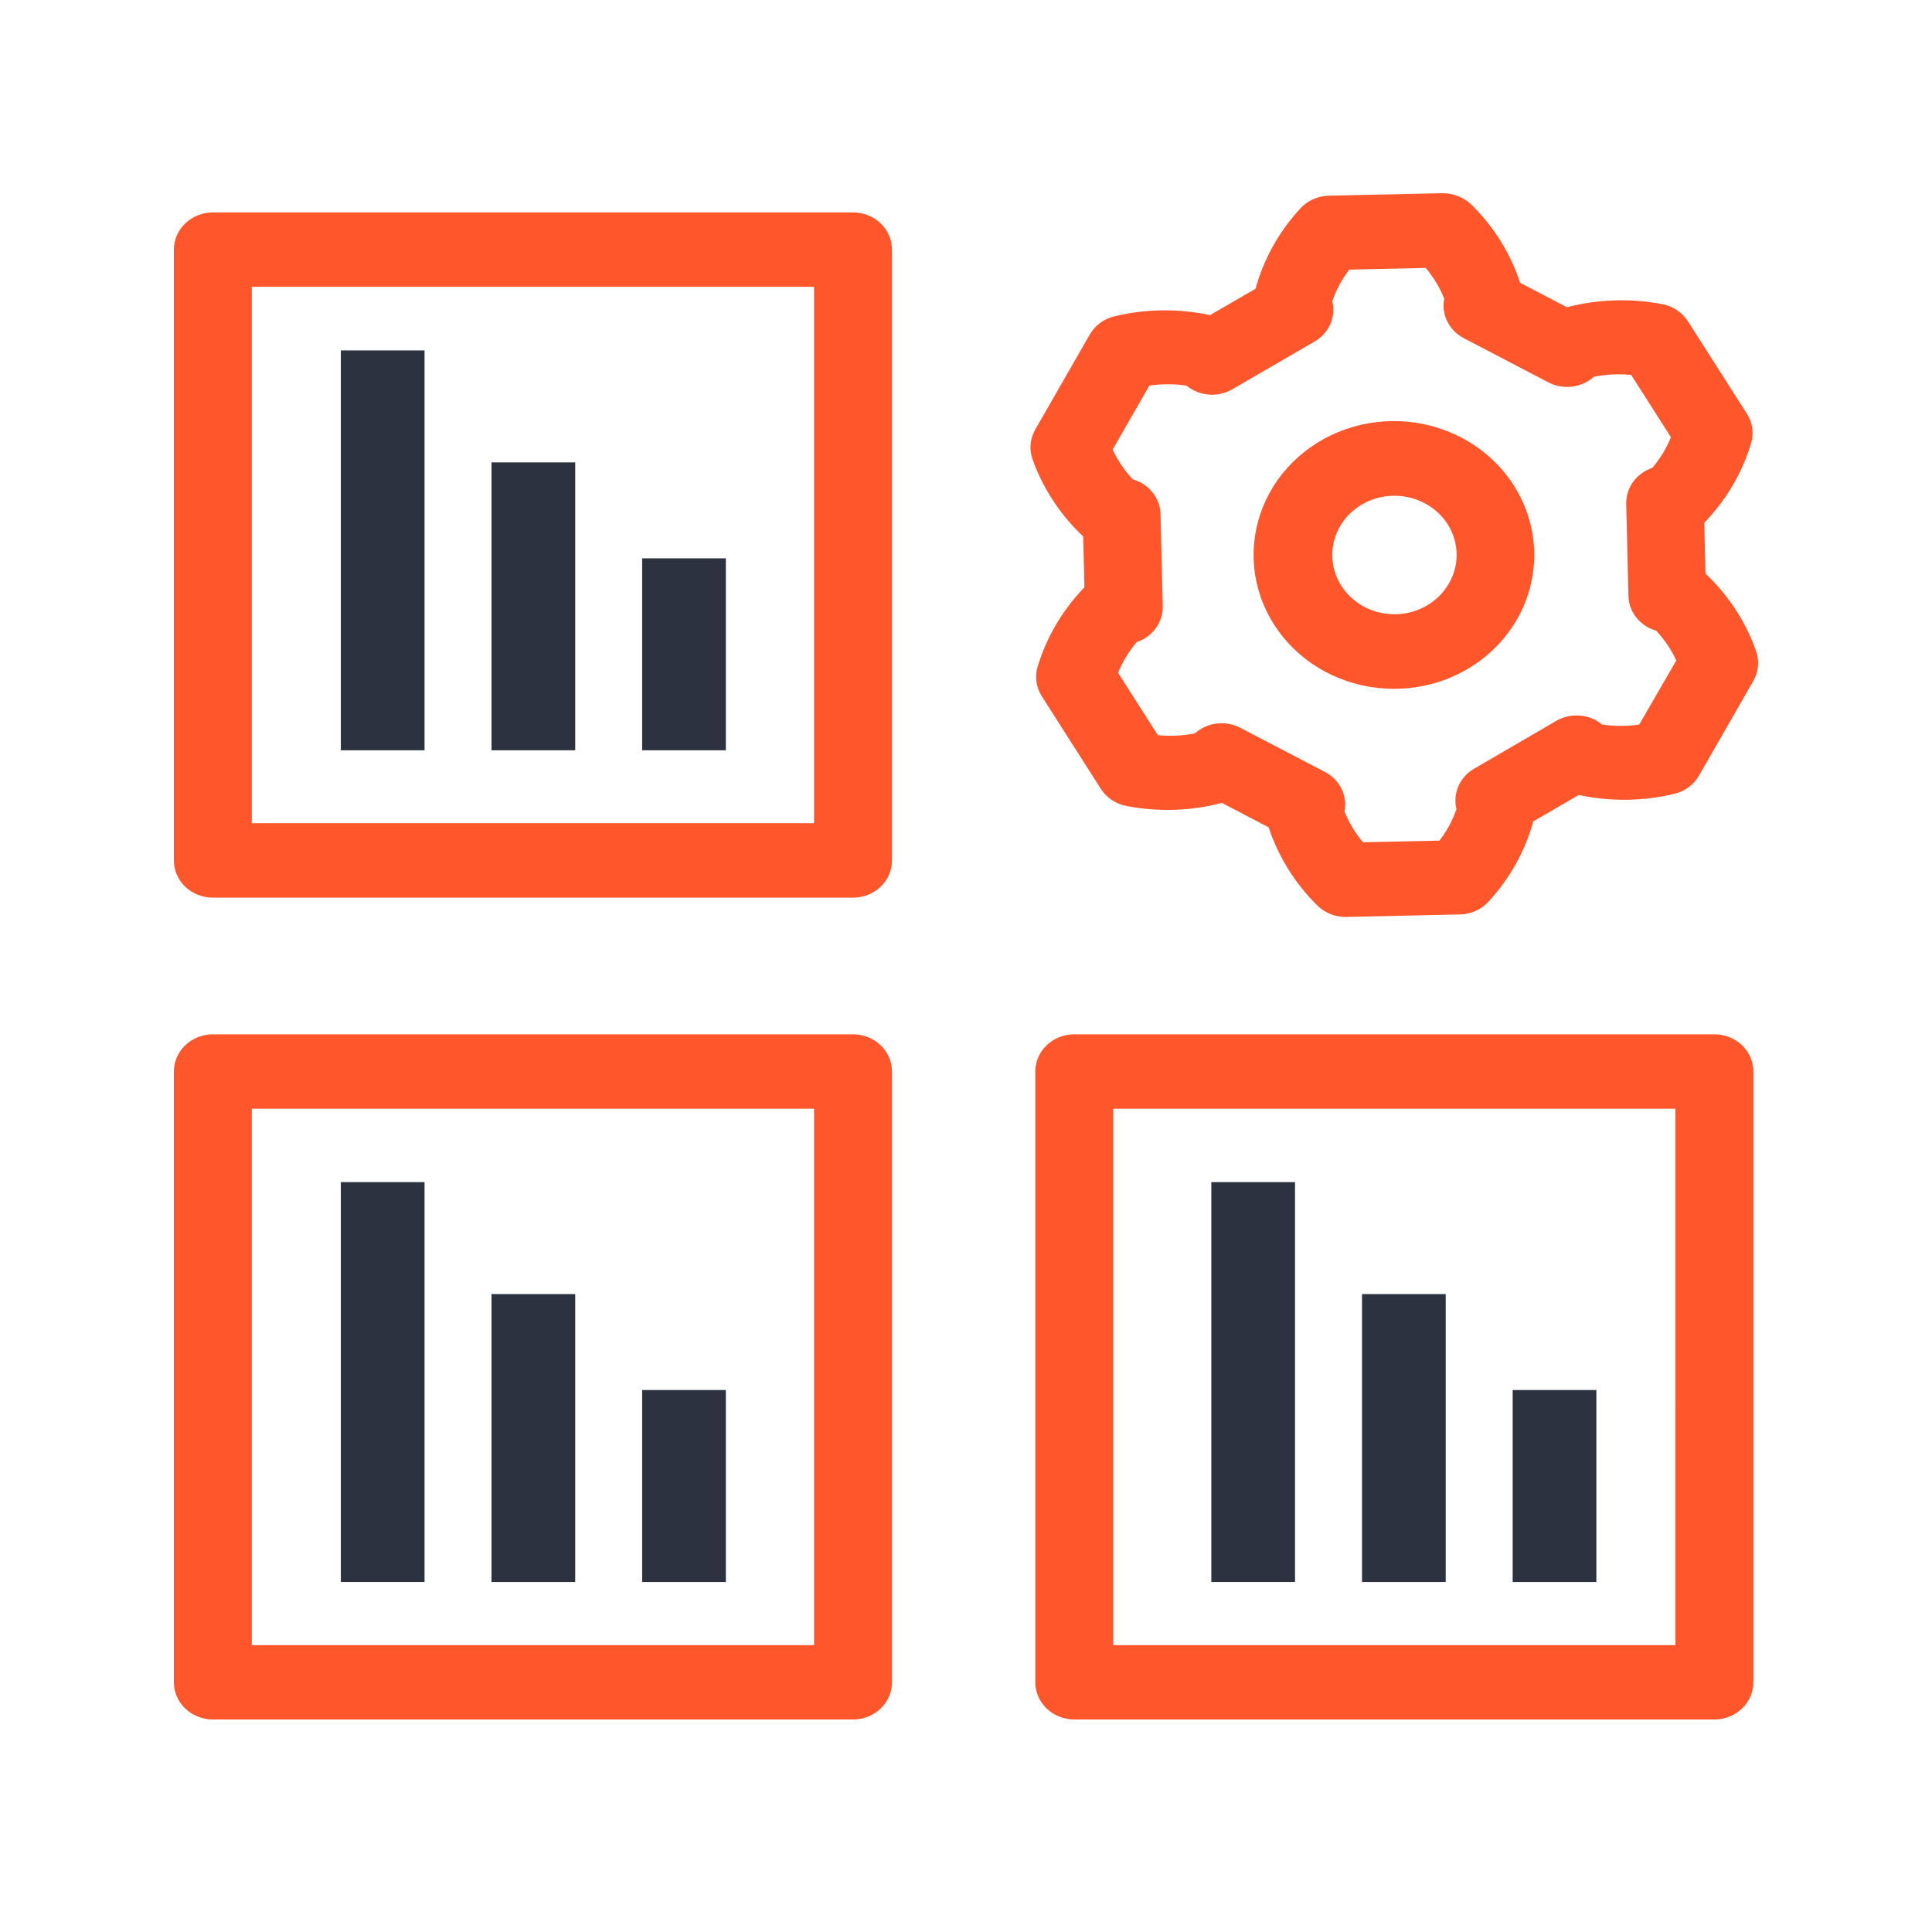 <svg xmlns="http://www.w3.org/2000/svg" fill="none" viewBox="0 0 120 120"><g fill="#FF562C" class="colorPrimary"><path d="M52.984 13.194H13.221C12.579 13.194 11.963 13.438 11.509 13.871C11.055 14.304 10.8 14.891 10.8 15.504V53.446C10.8 54.058 11.055 54.646 11.509 55.079C11.963 55.512 12.579 55.755 13.221 55.755H52.984C53.626 55.755 54.241 55.512 54.695 55.079C55.149 54.646 55.404 54.058 55.404 53.446V15.504C55.404 14.891 55.149 14.304 54.695 13.871C54.241 13.438 53.626 13.194 52.984 13.194ZM50.563 51.131H15.641V17.814H50.563V51.131ZM52.984 64.243H13.221C12.579 64.243 11.963 64.487 11.509 64.92C11.055 65.353 10.8 65.941 10.8 66.553V104.49C10.8 105.103 11.055 105.69 11.509 106.123C11.963 106.557 12.579 106.8 13.221 106.8H52.984C53.626 106.8 54.241 106.557 54.695 106.123C55.149 105.69 55.404 105.103 55.404 104.49V66.553C55.404 65.941 55.149 65.353 54.695 64.92C54.241 64.487 53.626 64.243 52.984 64.243ZM50.563 102.181H15.641V68.863H50.563V102.181ZM106.482 64.243H66.724C66.082 64.243 65.466 64.487 65.012 64.92C64.558 65.353 64.303 65.941 64.303 66.553V104.49C64.303 105.103 64.558 105.69 65.012 106.123C65.466 106.557 66.082 106.8 66.724 106.8H106.484C107.126 106.8 107.742 106.557 108.196 106.123C108.65 105.69 108.905 105.103 108.905 104.49V66.553C108.905 65.941 108.65 65.353 108.196 64.92C107.742 64.487 107.126 64.243 106.484 64.243H106.482ZM104.061 102.181H69.144V68.863H104.063L104.061 102.181ZM90.781 27.186C89.616 26.574 88.319 26.224 86.99 26.163C85.662 26.103 84.336 26.334 83.115 26.837C81.894 27.341 80.811 28.105 79.947 29.07C79.083 30.036 78.463 31.177 78.133 32.407C77.803 33.636 77.772 34.921 78.043 36.164C78.315 37.407 78.88 38.573 79.697 39.575C80.514 40.577 81.56 41.387 82.756 41.943C83.952 42.499 85.265 42.787 86.595 42.784C87.427 42.782 88.254 42.669 89.052 42.447C90.701 41.981 92.169 41.061 93.271 39.801C94.373 38.542 95.06 36.999 95.245 35.368C95.43 33.737 95.105 32.09 94.311 30.634C93.517 29.179 92.29 27.98 90.783 27.189L90.781 27.186ZM89.992 36.243C89.625 36.881 89.068 37.401 88.391 37.737C87.715 38.073 86.949 38.211 86.191 38.132C85.432 38.053 84.716 37.761 84.131 37.294C83.546 36.827 83.12 36.205 82.905 35.506C82.691 34.808 82.699 34.064 82.927 33.37C83.155 32.675 83.594 32.061 84.188 31.605C84.782 31.148 85.505 30.87 86.265 30.805C87.024 30.74 87.787 30.891 88.457 31.24C88.904 31.471 89.298 31.783 89.618 32.16C89.937 32.537 90.175 32.971 90.318 33.436C90.46 33.901 90.505 34.389 90.449 34.87C90.393 35.352 90.238 35.819 89.992 36.243ZM109.062 40.414C108.424 38.607 107.351 36.967 105.93 35.626L105.855 32.469C107.21 31.066 108.205 29.382 108.76 27.549C108.854 27.241 108.88 26.918 108.836 26.6C108.793 26.281 108.68 25.976 108.505 25.701L104.838 19.955C104.662 19.68 104.429 19.442 104.151 19.259C103.874 19.075 103.56 18.948 103.228 18.888C101.27 18.517 99.249 18.584 97.322 19.082L94.417 17.566C93.822 15.747 92.788 14.085 91.398 12.716C91.162 12.488 90.88 12.308 90.57 12.185C90.26 12.062 89.928 11.999 89.592 12L82.536 12.155C82.199 12.162 81.868 12.236 81.564 12.373C81.259 12.509 80.987 12.705 80.766 12.947C79.443 14.379 78.49 16.087 77.982 17.934L75.157 19.574C73.208 19.154 71.182 19.177 69.244 19.641C68.915 19.716 68.607 19.856 68.339 20.052C68.071 20.247 67.849 20.494 67.687 20.777L64.298 26.683C64.139 26.964 64.043 27.273 64.014 27.59C63.986 27.908 64.026 28.228 64.133 28.531C64.777 30.34 65.855 31.98 67.28 33.321L67.355 36.478C66 37.881 65.005 39.565 64.451 41.398C64.356 41.706 64.331 42.03 64.375 42.348C64.419 42.666 64.532 42.972 64.707 43.246L68.374 48.997C68.549 49.272 68.783 49.508 69.059 49.692C69.335 49.876 69.649 50.003 69.98 50.064C71.94 50.441 73.965 50.374 75.893 49.87L78.798 51.388C79.396 53.206 80.429 54.867 81.817 56.238C82.043 56.464 82.315 56.645 82.616 56.768C82.917 56.891 83.242 56.954 83.569 56.954H83.625L90.681 56.797C91.018 56.789 91.349 56.715 91.654 56.579C91.959 56.442 92.23 56.247 92.451 56.005C93.772 54.572 94.725 52.866 95.233 51.02L98.058 49.378C100.01 49.795 102.037 49.772 103.979 49.311C104.305 49.235 104.612 49.094 104.879 48.899C105.145 48.703 105.367 48.456 105.528 48.175L108.917 42.267C109.074 41.984 109.168 41.674 109.193 41.355C109.218 41.036 109.174 40.716 109.062 40.414ZM101.817 45.001C101.052 45.118 100.272 45.118 99.507 45.001C99.121 44.682 98.638 44.487 98.128 44.446C97.619 44.404 97.108 44.518 96.67 44.77L91.56 47.745C91.124 47.999 90.782 48.378 90.585 48.828C90.388 49.278 90.346 49.776 90.464 50.251C90.221 50.953 89.865 51.615 89.408 52.212L84.661 52.316C84.173 51.741 83.785 51.096 83.511 50.404C83.606 49.925 83.54 49.431 83.323 48.99C83.106 48.549 82.748 48.186 82.301 47.951L77.041 45.207C76.592 44.972 76.078 44.88 75.571 44.941C75.064 45.003 74.59 45.217 74.218 45.551C73.46 45.7 72.683 45.737 71.914 45.66L69.445 41.788C69.724 41.099 70.116 40.455 70.604 39.881C71.086 39.719 71.502 39.416 71.793 39.014C72.083 38.613 72.233 38.135 72.221 37.647L72.083 31.933C72.072 31.445 71.898 30.974 71.589 30.586C71.279 30.198 70.849 29.914 70.359 29.773C69.844 29.224 69.421 28.6 69.108 27.925L71.386 23.953C72.151 23.837 72.93 23.837 73.695 23.953C74.082 24.272 74.565 24.467 75.075 24.508C75.584 24.55 76.095 24.436 76.532 24.184L81.655 21.211C82.091 20.957 82.433 20.578 82.63 20.128C82.827 19.678 82.869 19.18 82.751 18.705C82.991 18.003 83.348 17.341 83.807 16.747L88.554 16.642C89.039 17.218 89.427 17.863 89.704 18.553C89.609 19.031 89.675 19.525 89.893 19.965C90.11 20.405 90.467 20.768 90.914 21.003L96.172 23.75C96.62 23.984 97.135 24.076 97.642 24.014C98.149 23.952 98.622 23.738 98.994 23.403C99.757 23.248 100.54 23.209 101.316 23.288L103.782 27.156C103.504 27.847 103.112 28.49 102.623 29.064C102.141 29.226 101.725 29.529 101.435 29.929C101.145 30.33 100.994 30.808 101.006 31.295L101.144 37.014C101.156 37.502 101.328 37.973 101.638 38.361C101.948 38.749 102.378 39.033 102.867 39.174C103.383 39.723 103.805 40.347 104.117 41.022L101.817 45.001Z"/></g><g fill="#2C323F"><path d="M21.17 21.766H26.369V46.601H21.17V21.766Z"/><path d="M30.529 28.72H35.727V46.601H30.529V28.72Z"/><path d="M39.886 34.68H45.085V46.601H39.886V34.68Z"/><path d="M21.17 73.424H26.369V98.259H21.17V73.424Z"/><path d="M30.529 80.378H35.727V98.26H30.529V80.378Z"/><path d="M39.886 86.338H45.085V98.26H39.886V86.338Z"/><path d="M75.238 73.424H80.436V98.259H75.238V73.424Z"/><path d="M84.597 80.378H89.796V98.26H84.597V80.378Z"/><path d="M93.955 86.338H99.154V98.26H93.955V86.338Z"/></g></svg>